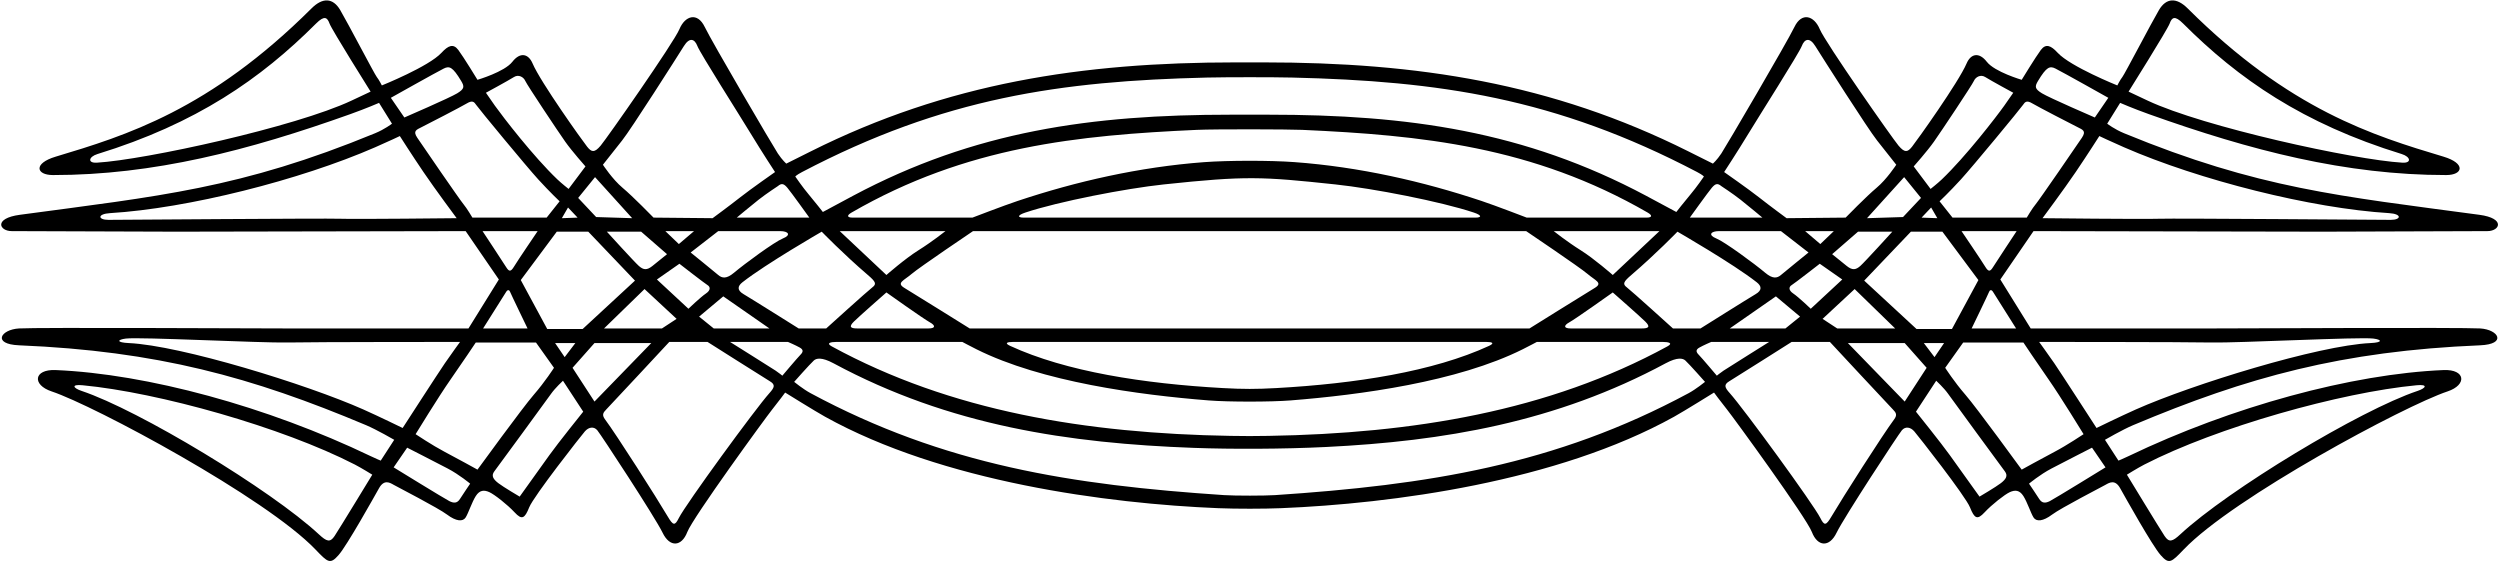 <?xml version="1.0" encoding="UTF-8"?>
<svg xmlns="http://www.w3.org/2000/svg" xmlns:xlink="http://www.w3.org/1999/xlink" width="500pt" height="113pt" viewBox="0 0 500 113" version="1.1">
<g id="surface1">
<path style=" stroke:none;fill-rule:nonzero;fill:rgb(0%,0%,0%);fill-opacity:1;" d="M 496.027 65.688 C 492.316 65.461 448.219 65.688 442.816 65.688 C 437.191 65.688 406.141 65.688 406.141 65.688 L 400.066 55.898 L 406.703 46.223 C 406.703 46.223 457.777 46.336 464.641 46.336 C 464.641 46.336 493.328 46.223 497.488 46.223 C 499.977 46.223 501.148 43.672 495.879 42.961 C 468.008 39.207 451.77 37.746 424.816 26.648 C 422.902 25.863 421.441 24.738 421.441 24.738 L 424.027 20.574 C 424.027 20.574 426.617 21.699 429.766 22.824 C 450.195 30.121 469.145 35.012 489.238 35.012 C 492.613 35.012 493.215 32.688 488.715 31.336 C 474.684 27.129 457.934 22.008 437.527 1.676 C 435.312 -0.531 433.254 -0.465 431.789 2.012 C 430.328 4.488 424.93 14.836 424.477 15.398 C 424.027 15.961 423.465 17.086 423.465 17.086 C 423.465 17.086 414.09 13.32 411.539 10.562 C 410.191 9.102 409.18 8.648 408.164 10 C 407.152 11.352 404.34 15.961 404.34 15.961 C 404.34 15.961 398.941 14.387 397.367 12.363 C 395.789 10.336 394.145 10.746 393.316 12.699 C 391.742 16.41 383.305 28.223 382.402 29.348 C 381.504 30.473 380.941 30.586 379.703 29.125 C 378.465 27.66 365.078 8.535 363.953 5.836 C 362.828 3.137 360.355 2.352 358.891 5.387 C 357.43 8.426 345.164 29.348 344.266 30.699 C 343.367 32.051 342.578 32.723 342.578 32.723 C 342.578 32.723 340.328 31.598 337.629 30.25 C 310.328 16.598 283.441 12.477 252.691 12.477 C 250.977 12.477 248.859 12.477 247.145 12.477 C 216.395 12.477 189.508 16.598 162.207 30.25 C 159.508 31.598 157.258 32.723 157.258 32.723 C 157.258 32.723 156.469 32.051 155.57 30.699 C 154.672 29.348 142.406 8.426 140.945 5.387 C 139.48 2.352 137.008 3.137 135.883 5.836 C 134.758 8.535 121.371 27.66 120.133 29.125 C 118.895 30.586 118.332 30.473 117.434 29.348 C 116.531 28.223 108.094 16.41 106.52 12.699 C 105.691 10.746 104.047 10.336 102.469 12.363 C 100.895 14.387 95.496 15.961 95.496 15.961 C 95.496 15.961 92.684 11.352 91.668 10 C 90.656 8.648 89.645 9.102 88.293 10.562 C 85.746 13.32 76.371 17.086 76.371 17.086 C 76.371 17.086 75.809 15.961 75.355 15.398 C 74.906 14.836 69.508 4.488 68.043 2.012 C 66.582 -0.465 64.523 -0.531 62.309 1.676 C 41.898 22.008 25.152 27.129 11.121 31.336 C 6.621 32.688 7.219 35.012 10.594 35.012 C 30.691 35.012 49.637 30.121 70.07 22.824 C 73.219 21.699 75.809 20.574 75.809 20.574 L 78.395 24.738 C 78.395 24.738 76.934 25.863 75.02 26.648 C 48.066 37.746 31.828 39.207 3.957 42.961 C -1.312 43.672 -0.141 46.223 2.344 46.223 C 6.508 46.223 35.195 46.336 35.195 46.336 C 42.059 46.336 93.133 46.223 93.133 46.223 L 99.77 55.898 L 93.695 65.688 C 93.695 65.688 62.645 65.688 57.02 65.688 C 51.617 65.688 7.52 65.461 3.809 65.688 C 0.094 65.91 -1.594 68.836 3.809 69.062 C 31.434 70.211 50.359 75.41 73.219 85.035 C 75.355 85.938 78.844 87.961 78.844 87.961 L 76.145 92.125 C 76.145 92.125 75.164 91.727 74.121 91.223 C 53.461 81.309 29.453 74.777 11.121 74.012 C 6.723 73.828 6.371 76.969 10.332 78.285 C 18.938 81.156 53.176 99.531 63.094 109.898 C 65.57 112.484 66.02 112.938 67.707 111.023 C 69.395 109.113 74.793 99.438 75.809 97.637 C 76.82 95.836 77.945 96.512 78.73 96.961 C 79.52 97.41 87.621 101.574 89.418 102.922 C 91.219 104.273 92.57 104.387 93.133 103.488 C 93.695 102.586 94.371 100.449 95.156 99.211 C 95.945 97.973 96.844 97.973 97.855 98.422 C 98.871 98.875 101.457 100.898 102.922 102.473 C 104.383 104.051 104.945 103.711 105.844 101.461 C 106.746 99.211 116.195 87.176 116.98 86.273 C 117.77 85.375 118.781 85.262 119.457 86.051 C 120.133 86.836 131.047 103.488 132.508 106.523 C 133.969 109.562 136.332 109.336 137.457 106.41 C 138.582 103.488 153.094 83.574 154.445 81.887 C 155.797 80.199 157.031 78.512 157.031 78.512 C 157.031 78.512 162.992 82.223 165.02 83.348 C 188.461 96.371 221.527 100.738 243.656 101.637 C 247.348 101.785 252.672 101.777 256.176 101.637 C 278.309 100.738 311.375 96.371 334.816 83.348 C 336.84 82.223 342.805 78.512 342.805 78.512 C 342.805 78.512 344.039 80.199 345.391 81.887 C 346.742 83.574 361.254 103.488 362.379 106.41 C 363.504 109.336 365.867 109.562 367.328 106.523 C 368.789 103.488 379.703 86.836 380.379 86.051 C 381.055 85.262 382.066 85.375 382.855 86.273 C 383.641 87.176 393.09 99.211 393.992 101.461 C 394.891 103.711 395.453 104.051 396.914 102.473 C 398.379 100.898 400.965 98.875 401.977 98.422 C 402.992 97.973 403.891 97.973 404.68 99.211 C 405.465 100.449 406.141 102.586 406.703 103.488 C 407.266 104.387 408.617 104.273 410.414 102.922 C 412.215 101.574 420.316 97.41 421.102 96.961 C 421.891 96.512 423.016 95.836 424.027 97.637 C 425.039 99.438 430.441 109.113 432.129 111.023 C 433.816 112.938 434.266 112.484 436.742 109.898 C 446.656 99.531 480.898 81.156 489.504 78.285 C 493.465 76.969 493.113 73.828 488.715 74.012 C 470.383 74.777 446.371 81.309 425.715 91.223 C 424.672 91.727 423.691 92.125 423.691 92.125 L 420.992 87.961 C 420.992 87.961 424.477 85.938 426.617 85.035 C 449.477 75.41 468.402 70.211 496.027 69.062 C 501.43 68.836 499.738 65.91 496.027 65.688 Z M 433.93 4.711 C 434.379 3.477 434.941 3.023 436.629 4.711 C 447.66 15.742 460.547 24.719 480.352 30.812 C 482.125 31.359 482.379 32.648 480.465 32.535 C 470.797 31.969 440.711 25.383 429.539 20.125 C 427.629 19.223 425.715 18.324 425.715 18.324 C 425.715 18.324 433.477 5.949 433.93 4.711 Z M 70.293 20.125 C 59.125 25.383 29.039 31.969 19.371 32.535 C 17.457 32.648 17.711 31.359 19.484 30.812 C 39.289 24.719 52.176 15.742 63.207 4.711 C 64.895 3.023 65.457 3.477 65.906 4.711 C 66.355 5.949 74.121 18.324 74.121 18.324 C 74.121 18.324 72.207 19.223 70.293 20.125 Z M 66.918 107.199 C 66.02 108.551 65.344 108.324 63.77 106.863 C 54.223 97.996 27.805 82.016 16.297 78.176 C 14.637 77.621 14.156 76.824 16.52 77.051 C 31.719 78.496 56.406 85.426 70.969 92.91 C 72.27 93.582 74.457 94.938 74.457 94.938 C 74.457 94.938 67.82 105.848 66.918 107.199 Z M 428.867 92.91 C 443.43 85.426 468.117 78.496 483.316 77.051 C 485.68 76.824 485.195 77.621 483.539 78.176 C 472.031 82.016 445.609 97.996 436.066 106.863 C 434.492 108.324 433.816 108.551 432.914 107.199 C 432.016 105.848 425.379 94.938 425.379 94.938 C 425.379 94.938 427.566 93.582 428.867 92.91 Z M 403.215 65.688 L 394.328 65.688 C 394.328 65.688 397.703 58.711 397.816 58.375 C 397.93 58.035 398.266 57.812 398.605 58.375 C 399.02 59.07 403.215 65.688 403.215 65.688 Z M 383.305 65.801 L 372.84 56.125 L 382.18 46.336 L 388.48 46.336 L 395.68 56.012 L 390.391 65.801 Z M 388.816 68.613 L 386.902 71.426 L 384.766 68.613 Z M 109.445 65.801 L 104.156 56.012 L 111.355 46.336 L 117.656 46.336 L 126.996 56.125 L 116.531 65.801 Z M 115.07 68.613 L 112.934 71.426 L 111.02 68.613 Z M 112.371 43.637 L 113.605 41.5 L 115.52 43.523 Z M 135.77 48.812 L 133.07 46.223 L 138.809 46.223 Z M 143.645 46.223 C 143.645 46.223 154.332 46.223 156.02 46.223 C 157.707 46.223 158.27 47.012 156.582 47.688 C 154.895 48.363 148.934 52.75 146.797 54.551 C 145.312 55.797 144.434 55.676 143.645 55 C 142.855 54.324 138.133 50.5 138.133 50.5 Z M 133.406 50.836 C 133.406 50.836 131.605 52.301 130.48 53.199 C 129.355 54.098 128.684 53.988 127.781 53.199 C 126.883 52.41 121.371 46.336 121.371 46.336 L 128.23 46.336 Z M 128.906 57.812 L 135.32 63.773 L 132.395 65.688 L 120.809 65.688 C 120.809 65.688 128.23 58.488 128.906 57.812 Z M 131.383 55.898 L 135.883 52.75 C 135.883 52.75 140.945 56.688 141.508 57.023 C 142.07 57.363 142.184 58.035 141.172 58.711 C 140.156 59.387 137.684 61.75 137.684 61.75 Z M 144.656 59.273 L 153.883 65.688 L 142.746 65.688 L 139.82 63.324 Z M 148.707 58.824 C 147.355 58.035 147.523 57.215 148.48 56.461 C 153.207 52.75 164.344 46.336 164.344 46.336 C 164.344 46.336 168.621 50.758 173.57 55 C 175.145 56.348 175.367 56.801 174.469 57.473 C 173.57 58.148 165.242 65.688 165.242 65.688 L 159.73 65.688 C 159.73 65.688 150.059 59.613 148.707 58.824 Z M 193.934 65.688 C 193.934 65.688 182.57 58.598 180.883 57.586 C 179.195 56.574 180.77 56.125 182.344 54.773 C 183.918 53.426 194.605 46.223 194.605 46.223 L 305.23 46.223 C 305.23 46.223 315.914 53.426 317.492 54.773 C 319.066 56.125 320.641 56.574 318.953 57.586 C 317.266 58.598 305.902 65.688 305.902 65.688 Z M 297.805 69.176 C 286.656 74.32 271.078 76.734 255.277 77.613 C 251.184 77.84 248.68 77.84 244.555 77.613 C 228.754 76.734 213.18 74.32 202.031 69.176 C 200.867 68.637 201.355 68.387 202.594 68.387 C 203.719 68.387 236.117 68.387 236.117 68.387 L 263.719 68.387 C 263.719 68.387 296.117 68.387 297.242 68.387 C 298.48 68.387 298.969 68.637 297.805 69.176 Z M 185.719 65.688 C 184.367 65.688 172.781 65.688 171.434 65.688 C 170.082 65.688 169.742 65.348 170.758 64.336 C 171.77 63.324 177.281 58.488 177.281 58.488 C 177.281 58.488 184.707 63.773 185.945 64.449 C 187.184 65.125 187.07 65.688 185.719 65.688 Z M 205.07 42.512 C 211.688 40.305 225.191 37.688 232.742 36.887 C 249.301 35.133 252.316 35.32 267.094 36.887 C 274.645 37.688 288.148 40.305 294.766 42.512 C 296.422 43.066 296.34 43.523 295.105 43.523 C 294.379 43.523 205.457 43.523 204.73 43.523 C 203.492 43.523 203.41 43.066 205.07 42.512 Z M 313.891 64.449 C 315.129 63.773 322.555 58.488 322.555 58.488 C 322.555 58.488 328.066 63.324 329.078 64.336 C 330.09 65.348 329.754 65.688 328.402 65.688 C 327.055 65.688 315.465 65.688 314.117 65.688 C 312.766 65.688 312.652 65.125 313.891 64.449 Z M 316.141 50.051 C 313.441 48.363 310.742 46.223 310.742 46.223 L 331.891 46.223 L 322.555 55 C 322.555 55 318.84 51.738 316.141 50.051 Z M 329.305 43.523 C 328.18 43.523 305.34 43.523 305.34 43.523 C 305.34 43.523 299.004 41.086 296.305 40.188 C 284.539 36.266 271.855 33.375 258.883 32.422 C 254.059 32.066 245.699 32.066 240.762 32.434 C 227.852 33.406 215.238 36.285 203.531 40.188 C 200.832 41.086 194.492 43.523 194.492 43.523 C 194.492 43.523 171.656 43.523 170.531 43.523 C 169.406 43.523 169.305 43.09 170.309 42.512 C 193.297 29.234 215.719 27.051 239.383 25.973 C 243.059 25.809 257.629 25.848 260.453 25.973 C 284.117 27.051 306.539 29.234 329.527 42.512 C 330.531 43.09 330.43 43.523 329.305 43.523 Z M 189.094 46.223 C 189.094 46.223 186.395 48.363 183.695 50.051 C 180.992 51.738 177.281 55 177.281 55 L 167.945 46.223 Z M 167.27 68.387 C 168.395 68.387 192.469 68.387 192.469 68.387 C 192.469 68.387 193.934 69.176 195.281 69.848 C 208.352 76.383 227.852 78.988 241.742 80.086 C 245.797 80.406 254.176 80.395 258.094 80.086 C 271.984 78.988 291.484 76.383 304.555 69.848 C 305.902 69.176 307.367 68.387 307.367 68.387 C 307.367 68.387 331.441 68.387 332.566 68.387 C 333.691 68.387 334.703 68.613 333.465 69.285 C 309.68 82.262 282.555 86.688 253.703 87.176 C 250.602 87.227 249.184 87.227 246.133 87.176 C 217.281 86.688 190.156 82.262 166.367 69.285 C 165.133 68.613 166.145 68.387 167.27 68.387 Z M 325.367 57.473 C 324.465 56.801 324.691 56.348 326.266 55 C 331.215 50.758 335.492 46.336 335.492 46.336 C 335.492 46.336 346.629 52.75 351.355 56.461 C 352.312 57.215 352.48 58.035 351.129 58.824 C 349.777 59.613 340.105 65.688 340.105 65.688 L 334.59 65.688 C 334.59 65.688 326.266 58.148 325.367 57.473 Z M 364.066 48.812 L 361.027 46.223 L 366.766 46.223 Z M 371.605 46.336 L 378.465 46.336 C 378.465 46.336 372.953 52.41 372.055 53.199 C 371.152 53.988 370.48 54.098 369.355 53.199 C 368.23 52.301 366.43 50.836 366.43 50.836 Z M 361.703 50.5 C 361.703 50.5 356.98 54.324 356.191 55 C 355.402 55.676 354.52 55.797 353.039 54.551 C 350.902 52.75 344.941 48.363 343.254 47.688 C 341.566 47.012 342.129 46.223 343.816 46.223 C 345.504 46.223 356.191 46.223 356.191 46.223 Z M 355.18 59.273 L 360.016 63.324 L 357.09 65.688 L 345.953 65.688 Z M 358.664 58.711 C 357.652 58.035 357.766 57.363 358.328 57.023 C 358.891 56.688 363.953 52.75 363.953 52.75 L 368.453 55.898 L 362.152 61.75 C 362.152 61.75 359.68 59.387 358.664 58.711 Z M 370.93 57.812 C 371.605 58.488 379.027 65.688 379.027 65.688 L 367.441 65.688 L 364.516 63.773 Z M 384.316 43.523 L 386.23 41.5 L 387.465 43.637 Z M 398.605 53.426 C 398.039 54.324 397.703 54.438 397.027 53.312 C 396.355 52.188 392.305 46.223 392.305 46.223 L 403.328 46.223 C 403.328 46.223 399.164 52.523 398.605 53.426 Z M 424.816 29.461 C 439.832 36.016 462.277 41.68 477.805 42.625 C 480.426 42.785 480.277 43.973 478.141 43.973 C 476.004 43.973 434.941 43.637 431.789 43.75 C 428.641 43.863 408.504 43.637 408.504 43.637 C 408.504 43.637 412.777 37.898 415.141 34.41 C 417.504 30.926 419.867 27.211 419.867 27.211 C 419.867 27.211 421.941 28.207 424.816 29.461 Z M 407.602 16.188 C 409.316 13.332 409.977 13.156 411.09 13.711 C 412.602 14.469 421.664 19.562 421.664 19.562 L 418.965 23.5 C 418.965 23.5 409.852 19.562 408.391 18.66 C 406.93 17.762 406.93 17.312 407.602 16.188 Z M 404.566 21.023 C 405.016 20.348 405.352 20.012 406.477 20.688 C 407.645 21.387 414.352 24.848 415.477 25.41 C 416.602 25.973 417.277 26.199 416.379 27.551 C 415.477 28.898 407.828 40.035 407.152 40.824 C 406.477 41.613 405.352 43.523 405.352 43.523 L 390.504 43.523 L 387.914 40.262 C 387.914 40.262 389.828 38.461 392.191 35.875 C 394.555 33.285 404.117 21.699 404.566 21.023 Z M 386.789 28.336 C 388.141 26.426 394.441 16.973 394.777 16.188 C 395.117 15.398 396.129 14.836 397.027 15.398 C 398.309 16.199 402.652 18.551 402.652 18.551 C 402.652 18.551 401.73 19.906 400.852 21.137 C 399.219 23.43 393.156 31.297 388.367 35.875 C 387.508 36.695 386.117 37.785 386.117 37.785 L 382.742 33.285 C 382.742 33.285 385.441 30.25 386.789 28.336 Z M 380.828 35.426 L 384.203 39.586 L 380.605 43.41 L 373.402 43.637 Z M 349.664 26.762 C 351.914 23.051 359.789 10.676 360.355 9.211 C 360.914 7.75 361.93 7.41 363.055 9.211 C 364.445 11.438 373.629 25.863 375.43 28.113 C 377.23 30.363 379.254 32.949 379.254 32.949 C 379.254 32.949 377.34 35.875 375.316 37.562 C 373.289 39.25 369.129 43.523 369.129 43.523 L 357.316 43.637 C 357.316 43.637 353.941 41.16 351.805 39.473 C 349.664 37.785 344.828 34.41 344.828 34.41 C 344.828 34.41 347.414 30.473 349.664 26.762 Z M 344.266 37.223 C 344.266 37.223 346.516 38.688 348.09 39.926 C 349.664 41.16 352.48 43.523 352.48 43.523 L 337.965 43.523 C 337.965 43.523 341.68 38.348 342.355 37.562 C 343.027 36.773 343.48 36.551 344.266 37.223 Z M 160.406 34.41 C 188.785 19.527 212.16 16.215 241.406 15.512 C 245.215 15.422 254.562 15.418 258.43 15.512 C 287.676 16.215 311.051 19.527 339.43 34.41 C 340.645 35.051 340.777 35.312 340.777 35.312 C 340.777 35.312 339.316 37.449 338.078 38.91 C 336.84 40.375 335.266 42.398 335.266 42.398 C 335.266 42.398 331.371 40.297 329.191 39.137 C 304.91 26.199 281.535 22.938 253.703 22.938 C 251.215 22.938 248.707 22.938 246.133 22.938 C 218.301 22.938 194.926 26.199 170.645 39.137 C 168.465 40.297 164.57 42.398 164.57 42.398 C 164.57 42.398 162.992 40.375 161.758 38.91 C 160.52 37.449 159.059 35.312 159.059 35.312 C 159.059 35.312 159.191 35.051 160.406 34.41 Z M 157.48 37.562 C 158.156 38.348 161.867 43.523 161.867 43.523 L 147.355 43.523 C 147.355 43.523 150.172 41.16 151.742 39.926 C 153.32 38.688 155.57 37.223 155.57 37.223 C 156.355 36.551 156.809 36.773 157.48 37.562 Z M 124.406 28.113 C 126.207 25.863 135.391 11.438 136.781 9.211 C 137.906 7.41 138.922 7.75 139.48 9.211 C 140.047 10.676 147.922 23.051 150.172 26.762 C 152.422 30.473 155.008 34.41 155.008 34.41 C 155.008 34.41 150.172 37.785 148.031 39.473 C 145.895 41.16 142.52 43.637 142.52 43.637 L 130.707 43.523 C 130.707 43.523 126.547 39.25 124.52 37.562 C 122.496 35.875 120.582 32.949 120.582 32.949 C 120.582 32.949 122.605 30.363 124.406 28.113 Z M 119.008 35.426 L 126.434 43.637 L 119.23 43.41 L 115.633 39.586 Z M 102.809 15.398 C 103.707 14.836 104.719 15.398 105.059 16.188 C 105.395 16.973 111.695 26.426 113.047 28.336 C 114.395 30.25 117.094 33.285 117.094 33.285 L 113.719 37.785 C 113.719 37.785 112.328 36.695 111.469 35.875 C 106.676 31.297 100.617 23.43 98.98 21.137 C 98.102 19.906 97.184 18.551 97.184 18.551 C 97.184 18.551 101.527 16.199 102.809 15.398 Z M 78.168 19.562 C 78.168 19.562 87.234 14.469 88.746 13.711 C 89.859 13.156 90.52 13.332 92.23 16.188 C 92.906 17.312 92.906 17.762 91.445 18.66 C 89.98 19.562 80.871 23.5 80.871 23.5 Z M 68.043 43.75 C 64.895 43.637 23.832 43.973 21.695 43.973 C 19.559 43.973 19.41 42.785 22.031 42.625 C 37.555 41.68 60.004 36.016 75.02 29.461 C 77.891 28.207 79.969 27.211 79.969 27.211 C 79.969 27.211 82.332 30.926 84.695 34.41 C 87.059 37.898 91.332 43.637 91.332 43.637 C 91.332 43.637 71.195 43.863 68.043 43.75 Z M 92.684 40.824 C 92.008 40.035 84.355 28.898 83.457 27.551 C 82.559 26.199 83.23 25.973 84.355 25.41 C 85.48 24.848 92.191 21.387 93.355 20.688 C 94.48 20.012 94.82 20.348 95.27 21.023 C 95.719 21.699 105.281 33.285 107.645 35.875 C 110.008 38.461 111.922 40.262 111.922 40.262 L 109.332 43.523 L 94.48 43.523 C 94.48 43.523 93.355 41.613 92.684 40.824 Z M 96.508 46.223 L 107.531 46.223 C 107.531 46.223 103.48 52.188 102.809 53.312 C 102.133 54.438 101.797 54.324 101.23 53.426 C 100.672 52.523 96.508 46.223 96.508 46.223 Z M 101.23 58.375 C 101.57 57.812 101.906 58.035 102.02 58.375 C 102.133 58.711 105.508 65.688 105.508 65.688 L 96.621 65.688 C 96.621 65.688 100.812 59.07 101.23 58.375 Z M 72.656 81.887 C 61.383 76.875 36.156 69.086 25.746 68.613 C 23.27 68.5 23.383 67.938 25.184 67.711 C 27.977 67.363 52.184 68.613 57.582 68.5 C 62.98 68.387 92.008 68.387 92.008 68.387 C 92.008 68.387 90.207 70.863 88.969 72.66 C 87.73 74.461 80.531 85.598 80.531 85.598 C 80.531 85.598 75.695 83.238 72.656 81.887 Z M 92.008 99.773 C 91.445 100.672 90.77 100.672 89.871 100.223 C 88.969 99.773 78.73 93.473 78.73 93.473 L 81.434 89.535 C 81.434 89.535 87.168 92.461 89.531 93.699 C 91.895 94.938 94.031 96.734 94.031 96.734 C 94.031 96.734 92.57 98.875 92.008 99.773 Z M 95.496 93.926 C 95.496 93.926 91.219 91.562 88.855 90.324 C 86.496 89.086 83.121 86.836 83.121 86.836 C 83.121 86.836 87.73 79.301 90.094 75.926 C 92.457 72.551 95.156 68.5 95.156 68.5 L 107.195 68.5 L 110.797 73.562 C 110.797 73.562 108.996 76.375 106.746 78.961 C 104.496 81.551 95.496 93.926 95.496 93.926 Z M 109.895 91 C 108.207 93.363 103.934 99.324 103.934 99.324 C 103.934 99.324 100.672 97.41 99.656 96.625 C 98.645 95.836 98.195 95.16 98.871 94.262 C 99.543 93.363 109.445 79.863 110.23 78.738 C 111.02 77.613 112.594 76.148 112.594 76.148 L 116.645 82.336 C 116.645 82.336 111.582 88.637 109.895 91 Z M 118.895 80.312 L 114.508 73.562 L 118.895 68.613 L 130.258 68.613 Z M 153.883 78.625 C 151.145 81.664 137.156 100.824 135.77 103.598 C 134.98 105.176 134.645 105.176 133.52 103.262 C 131.43 99.707 123.23 86.844 121.031 83.91 C 120.355 83.012 120.582 82.562 121.258 81.887 C 121.934 81.211 133.855 68.387 133.855 68.387 L 141.508 68.387 C 141.508 68.387 152.867 75.586 153.992 76.262 C 155.117 76.938 154.895 77.5 153.883 78.625 Z M 156.469 75.137 C 156.469 75.137 155.797 74.574 155.117 74.125 C 154.445 73.676 146.008 68.387 146.008 68.387 L 157.594 68.387 C 157.594 68.387 159.172 69.062 159.957 69.512 C 160.742 69.961 160.633 70.41 160.07 70.973 C 159.508 71.535 156.469 75.137 156.469 75.137 Z M 337.742 78.625 C 310.988 93.027 285.441 96.996 255.016 99.023 C 253.016 99.156 247.062 99.172 244.816 99.023 C 214.391 96.996 188.844 93.027 162.094 78.625 C 160.633 77.836 158.832 76.375 158.832 76.375 C 158.832 76.375 161.941 72.859 162.77 72.098 C 163.246 71.66 164.316 71.375 166.707 72.66 C 189.953 85.18 213.852 88.66 238.742 89.574 C 246.273 89.852 256.598 89.824 265.23 89.398 C 288.637 88.246 311.172 84.484 333.129 72.66 C 335.52 71.375 336.59 71.66 337.066 72.098 C 337.895 72.859 341.004 76.375 341.004 76.375 C 341.004 76.375 339.203 77.836 337.742 78.625 Z M 343.367 75.137 C 343.367 75.137 340.328 71.535 339.766 70.973 C 339.203 70.41 339.09 69.961 339.879 69.512 C 340.664 69.062 342.242 68.387 342.242 68.387 L 353.828 68.387 C 353.828 68.387 345.391 73.676 344.715 74.125 C 344.039 74.574 343.367 75.137 343.367 75.137 Z M 378.805 83.91 C 376.605 86.844 368.406 99.707 366.316 103.262 C 365.191 105.176 364.855 105.176 364.066 103.598 C 362.68 100.824 348.688 81.664 345.953 78.625 C 344.941 77.5 344.715 76.938 345.84 76.262 C 346.965 75.586 358.328 68.387 358.328 68.387 L 365.98 68.387 C 365.98 68.387 377.902 81.211 378.578 81.887 C 379.254 82.562 379.48 83.012 378.805 83.91 Z M 380.941 80.312 L 369.578 68.613 L 380.941 68.613 L 385.328 73.562 Z M 400.18 96.625 C 399.164 97.41 395.902 99.324 395.902 99.324 C 395.902 99.324 391.629 93.363 389.941 91 C 388.254 88.637 383.191 82.336 383.191 82.336 L 387.242 76.148 C 387.242 76.148 388.816 77.613 389.605 78.738 C 390.391 79.863 400.289 93.363 400.965 94.262 C 401.641 95.16 401.191 95.836 400.18 96.625 Z M 404.34 93.926 C 404.34 93.926 395.34 81.551 393.09 78.961 C 390.84 76.375 389.039 73.562 389.039 73.562 L 392.641 68.5 L 404.68 68.5 C 404.68 68.5 407.379 72.551 409.742 75.926 C 412.102 79.301 416.715 86.836 416.715 86.836 C 416.715 86.836 413.34 89.086 410.977 90.324 C 408.617 91.562 404.34 93.926 404.34 93.926 Z M 421.102 93.473 C 421.102 93.473 410.867 99.773 409.965 100.223 C 409.066 100.672 408.391 100.672 407.828 99.773 C 407.266 98.875 405.805 96.734 405.805 96.734 C 405.805 96.734 407.941 94.938 410.305 93.699 C 412.664 92.461 418.402 89.535 418.402 89.535 Z M 474.09 68.613 C 463.68 69.086 438.453 76.875 427.18 81.887 C 424.141 83.238 419.305 85.598 419.305 85.598 C 419.305 85.598 412.102 74.461 410.867 72.66 C 409.629 70.863 407.828 68.387 407.828 68.387 C 407.828 68.387 436.852 68.387 442.254 68.5 C 447.652 68.613 471.859 67.363 474.652 67.711 C 476.453 67.938 476.566 68.5 474.09 68.613 "/>
</g>
</svg>
